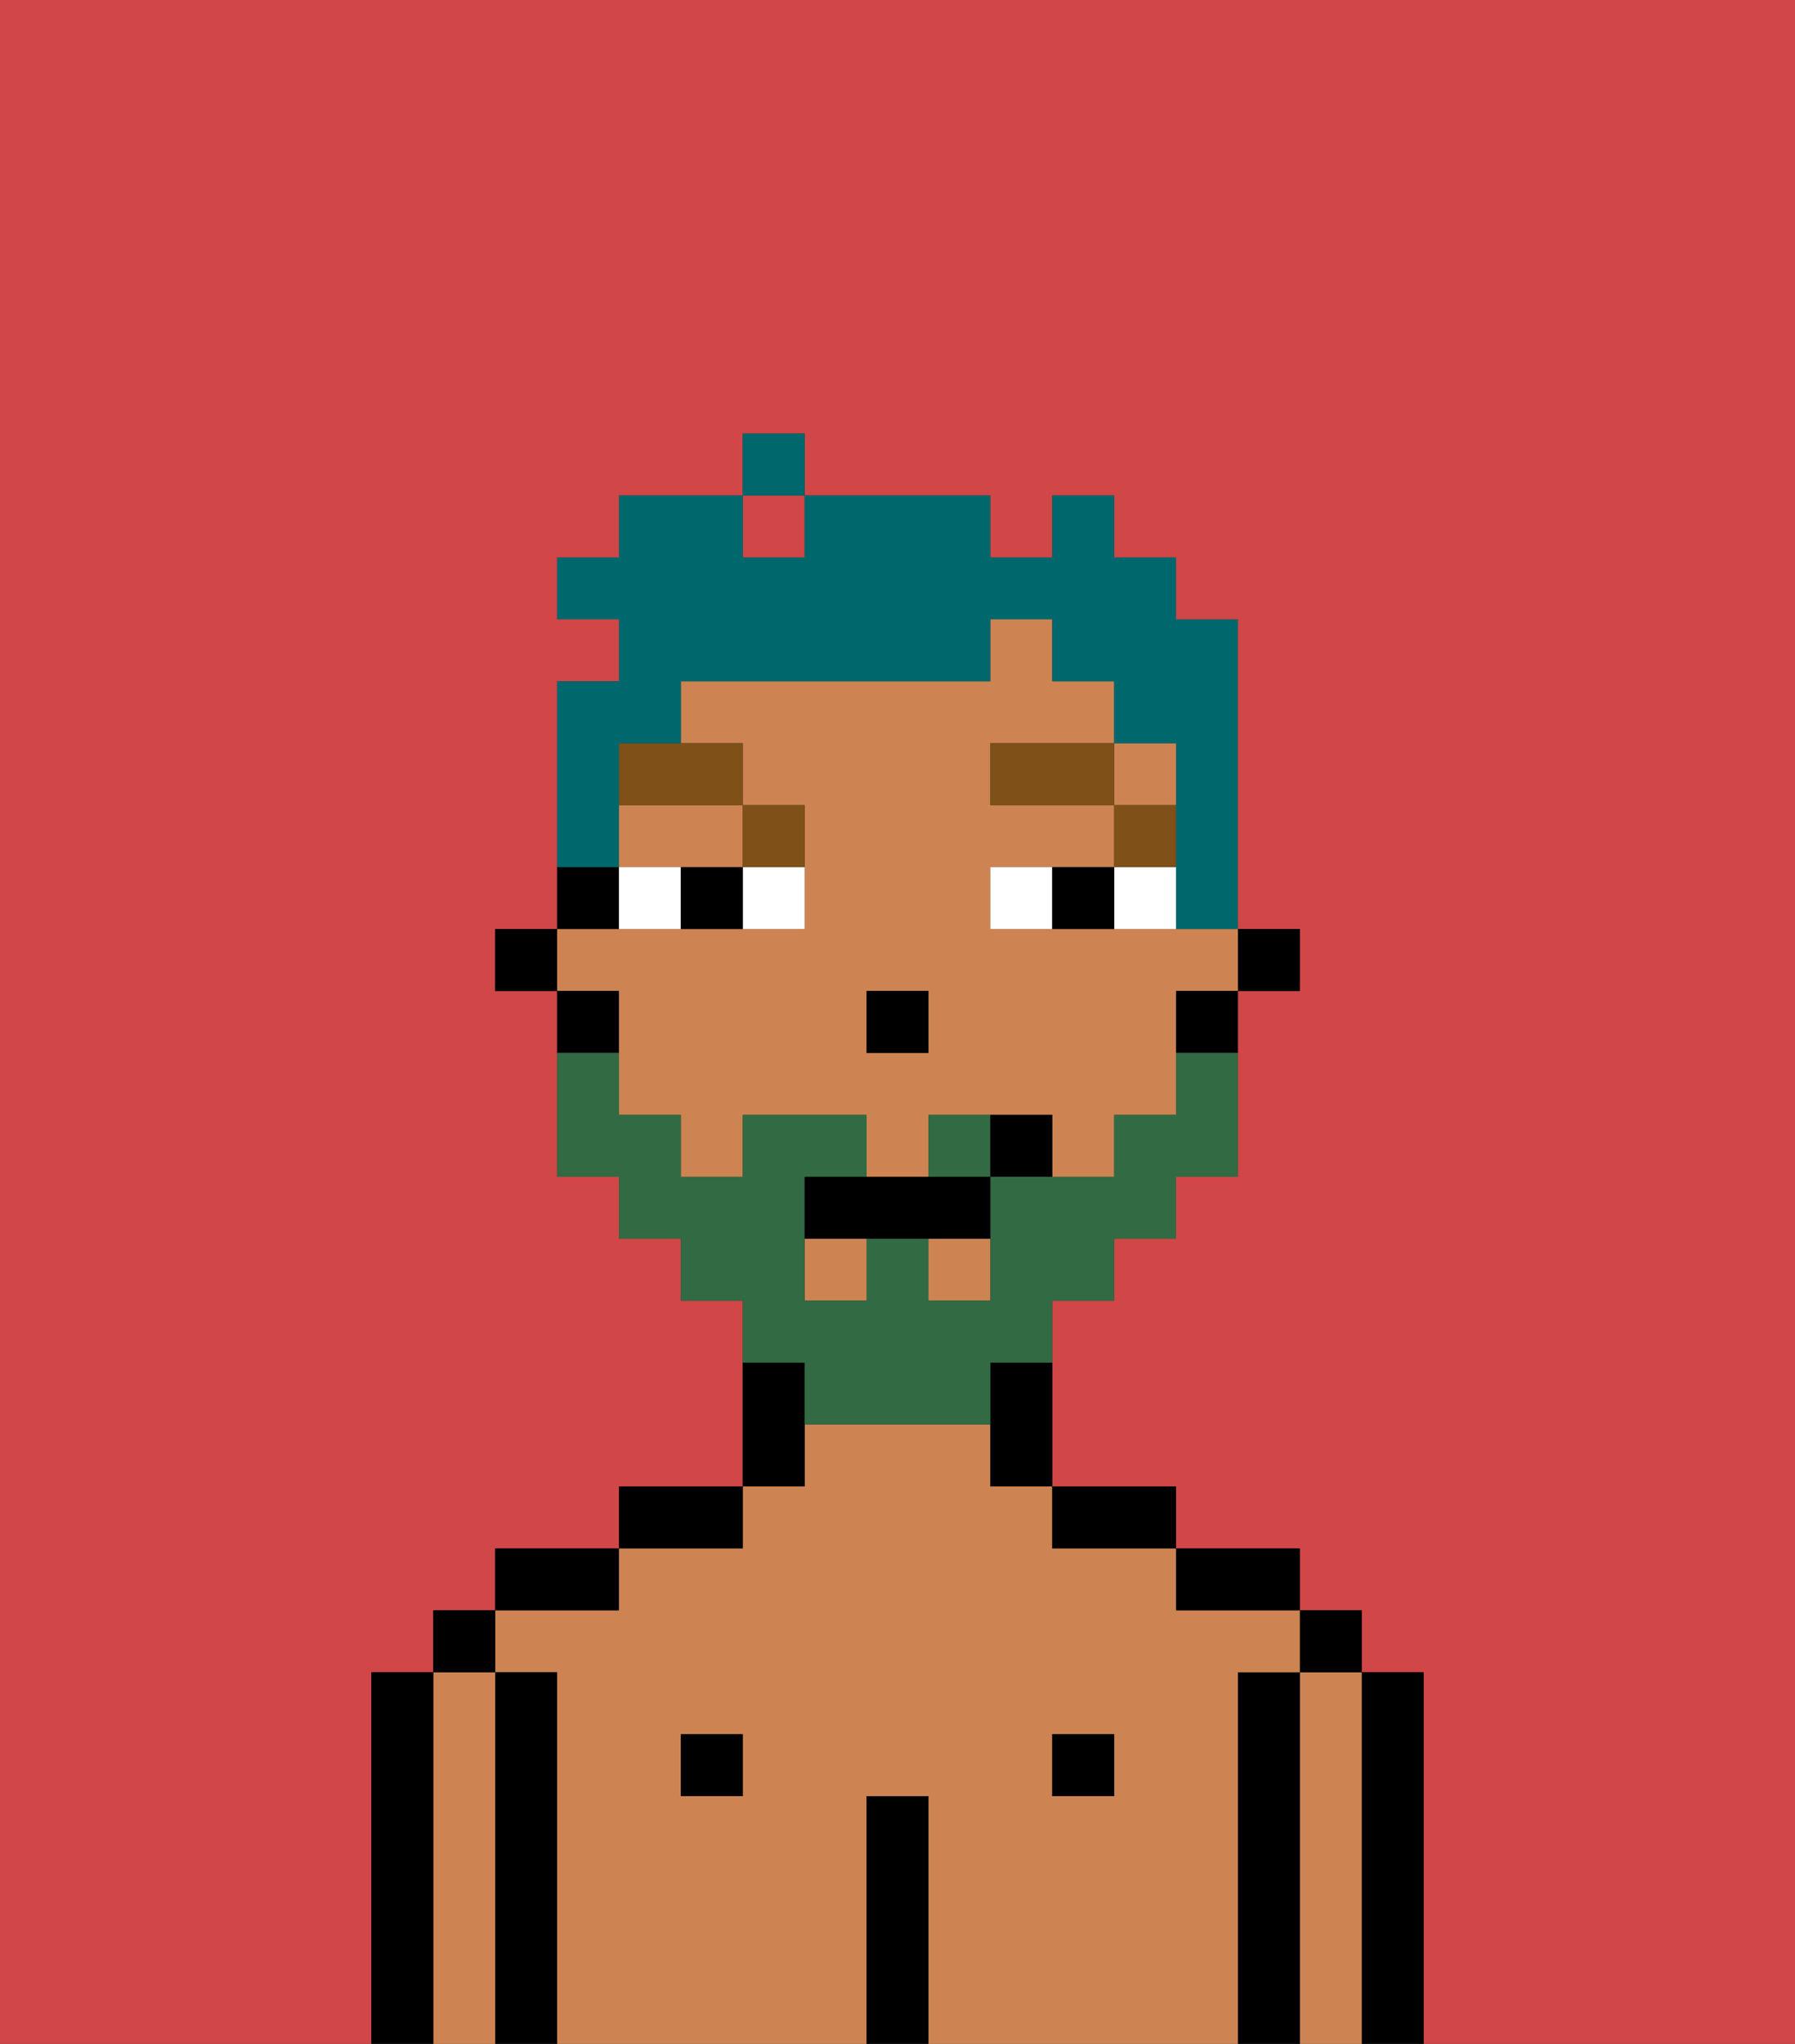 <svg xmlns="http://www.w3.org/2000/svg" viewBox="0 0 29 33"><rect x="0" y="0" width="29" height="33" fill="#333333" stroke="none"/><defs><style>polygon,rect,path{shape-rendering:crispedges;}.hb155-1{fill:#d14646;}.hb155-2{fill:#000000;}.hb155-3{fill:#ce8452;}.hb155-4{fill:#ffffff;}.hb155-5{fill:#7f5018;}.hb155-6{fill:#326b43;}.hb155-7{fill:#00686d;}</style></defs><path class="hb155-1" d="M0,33H6V27H7V26H8V25h2V24h2V21H11V20H10V19H9V16H8V15H9V11h1V10H9V9h1V8h2V7h1V8h3V9h1V8h1V9h1v1h1v5h1v1H20v3H19v1H18v1H17v3h2v1h2v1h1v1h1v6h6V0H0Z"/><rect class="hb155-1" x="12" y="8" width="1" height="1"/><path class="hb155-2" d="M23,27H22v6h1V27Z"/><path class="hb155-3" d="M22,27H21v6h1V27Z"/><rect class="hb155-2" x="21" y="26" width="1" height="1"/><path class="hb155-2" d="M21,27H20v6h1V27Z"/><path class="hb155-3" d="M20,27h1V26H19V25H17V24H16V23H13v1H12v1H10v1H8v1H9v6h5V29h1v4h5V27Zm-8,2H11V28h1Zm6,0H17V28h1Z"/><path class="hb155-2" d="M20,26h1V25H19v1Z"/><rect class="hb155-2" x="17" y="28" width="1" height="1"/><path class="hb155-2" d="M18,25h1V24H17v1Z"/><path class="hb155-2" d="M15,29H14v4h1V29Z"/><path class="hb155-2" d="M13,23V22H12v2h1Z"/><rect class="hb155-2" x="11" y="28" width="1" height="1"/><path class="hb155-2" d="M12,24H10v1h2Z"/><path class="hb155-2" d="M10,25H8v1h2Z"/><path class="hb155-2" d="M9,27H8v6H9V27Z"/><path class="hb155-3" d="M8,27H7v6H8V27Z"/><rect class="hb155-2" x="7" y="26" width="1" height="1"/><path class="hb155-2" d="M7,27H6v6H7V27Z"/><rect class="hb155-2" x="20" y="15" width="1" height="1"/><rect class="hb155-3" x="13" y="20" width="1" height="1"/><rect class="hb155-3" x="15" y="20" width="1" height="1"/><rect class="hb155-3" x="18" y="12" width="1" height="1"/><path class="hb155-3" d="M10,17v1h1v1h1V18h2v1h1V18h2v1h1V18h1V16h1V15H16V14h2V13H16V12h2V11H17V10H16v1H11v1h1v1h1v2H9v1h1Zm4-1h1v1H14Z"/><path class="hb155-3" d="M10,14h2V13H10Z"/><path class="hb155-2" d="M19,17h1V16H19Z"/><path class="hb155-2" d="M16,23v1h1V22H16Z"/><path class="hb155-2" d="M10,14H9v1h1Z"/><path class="hb155-2" d="M10,16H9v1h1Z"/><rect class="hb155-2" x="8" y="15" width="1" height="1"/><rect class="hb155-2" x="14" y="16" width="1" height="1"/><path class="hb155-4" d="M12,15h1V14H12Z"/><path class="hb155-4" d="M10,14v1h1V14Z"/><path class="hb155-4" d="M18,14v1h1V14Z"/><path class="hb155-4" d="M16,14v1h1V14Z"/><path class="hb155-2" d="M11,14v1h1V14Z"/><path class="hb155-2" d="M17,14v1h1V14Z"/><rect class="hb155-5" x="18" y="13" width="1" height="1"/><rect class="hb155-5" x="16" y="12" width="2" height="1"/><path class="hb155-5" d="M13,14V13H12v1Z"/><path class="hb155-5" d="M10,13h2V12H10Z"/><path class="hb155-6" d="M15,18v1h1V18Z"/><path class="hb155-6" d="M13,23h3V22h1V21h1V20h1V19h1V17H19v1H18v1H16v2H15V20H14v1H13V19h1V18H12v1H11V18H10V17H9v2h1v1h1v1h1v1h1Z"/><path class="hb155-2" d="M14,19H13v1h3V19H14Z"/><path class="hb155-2" d="M16,18v1h1V18Z"/><path class="hb155-7" d="M10,13V12h1V11h5V10h1v1h1v1h1v3h1V10H19V9H18V8H17V9H16V8H13V9H12V8H10V9H9v1h1v1H9v3h1Z"/><rect class="hb155-7" x="12" y="7" width="1" height="1"/></svg>
